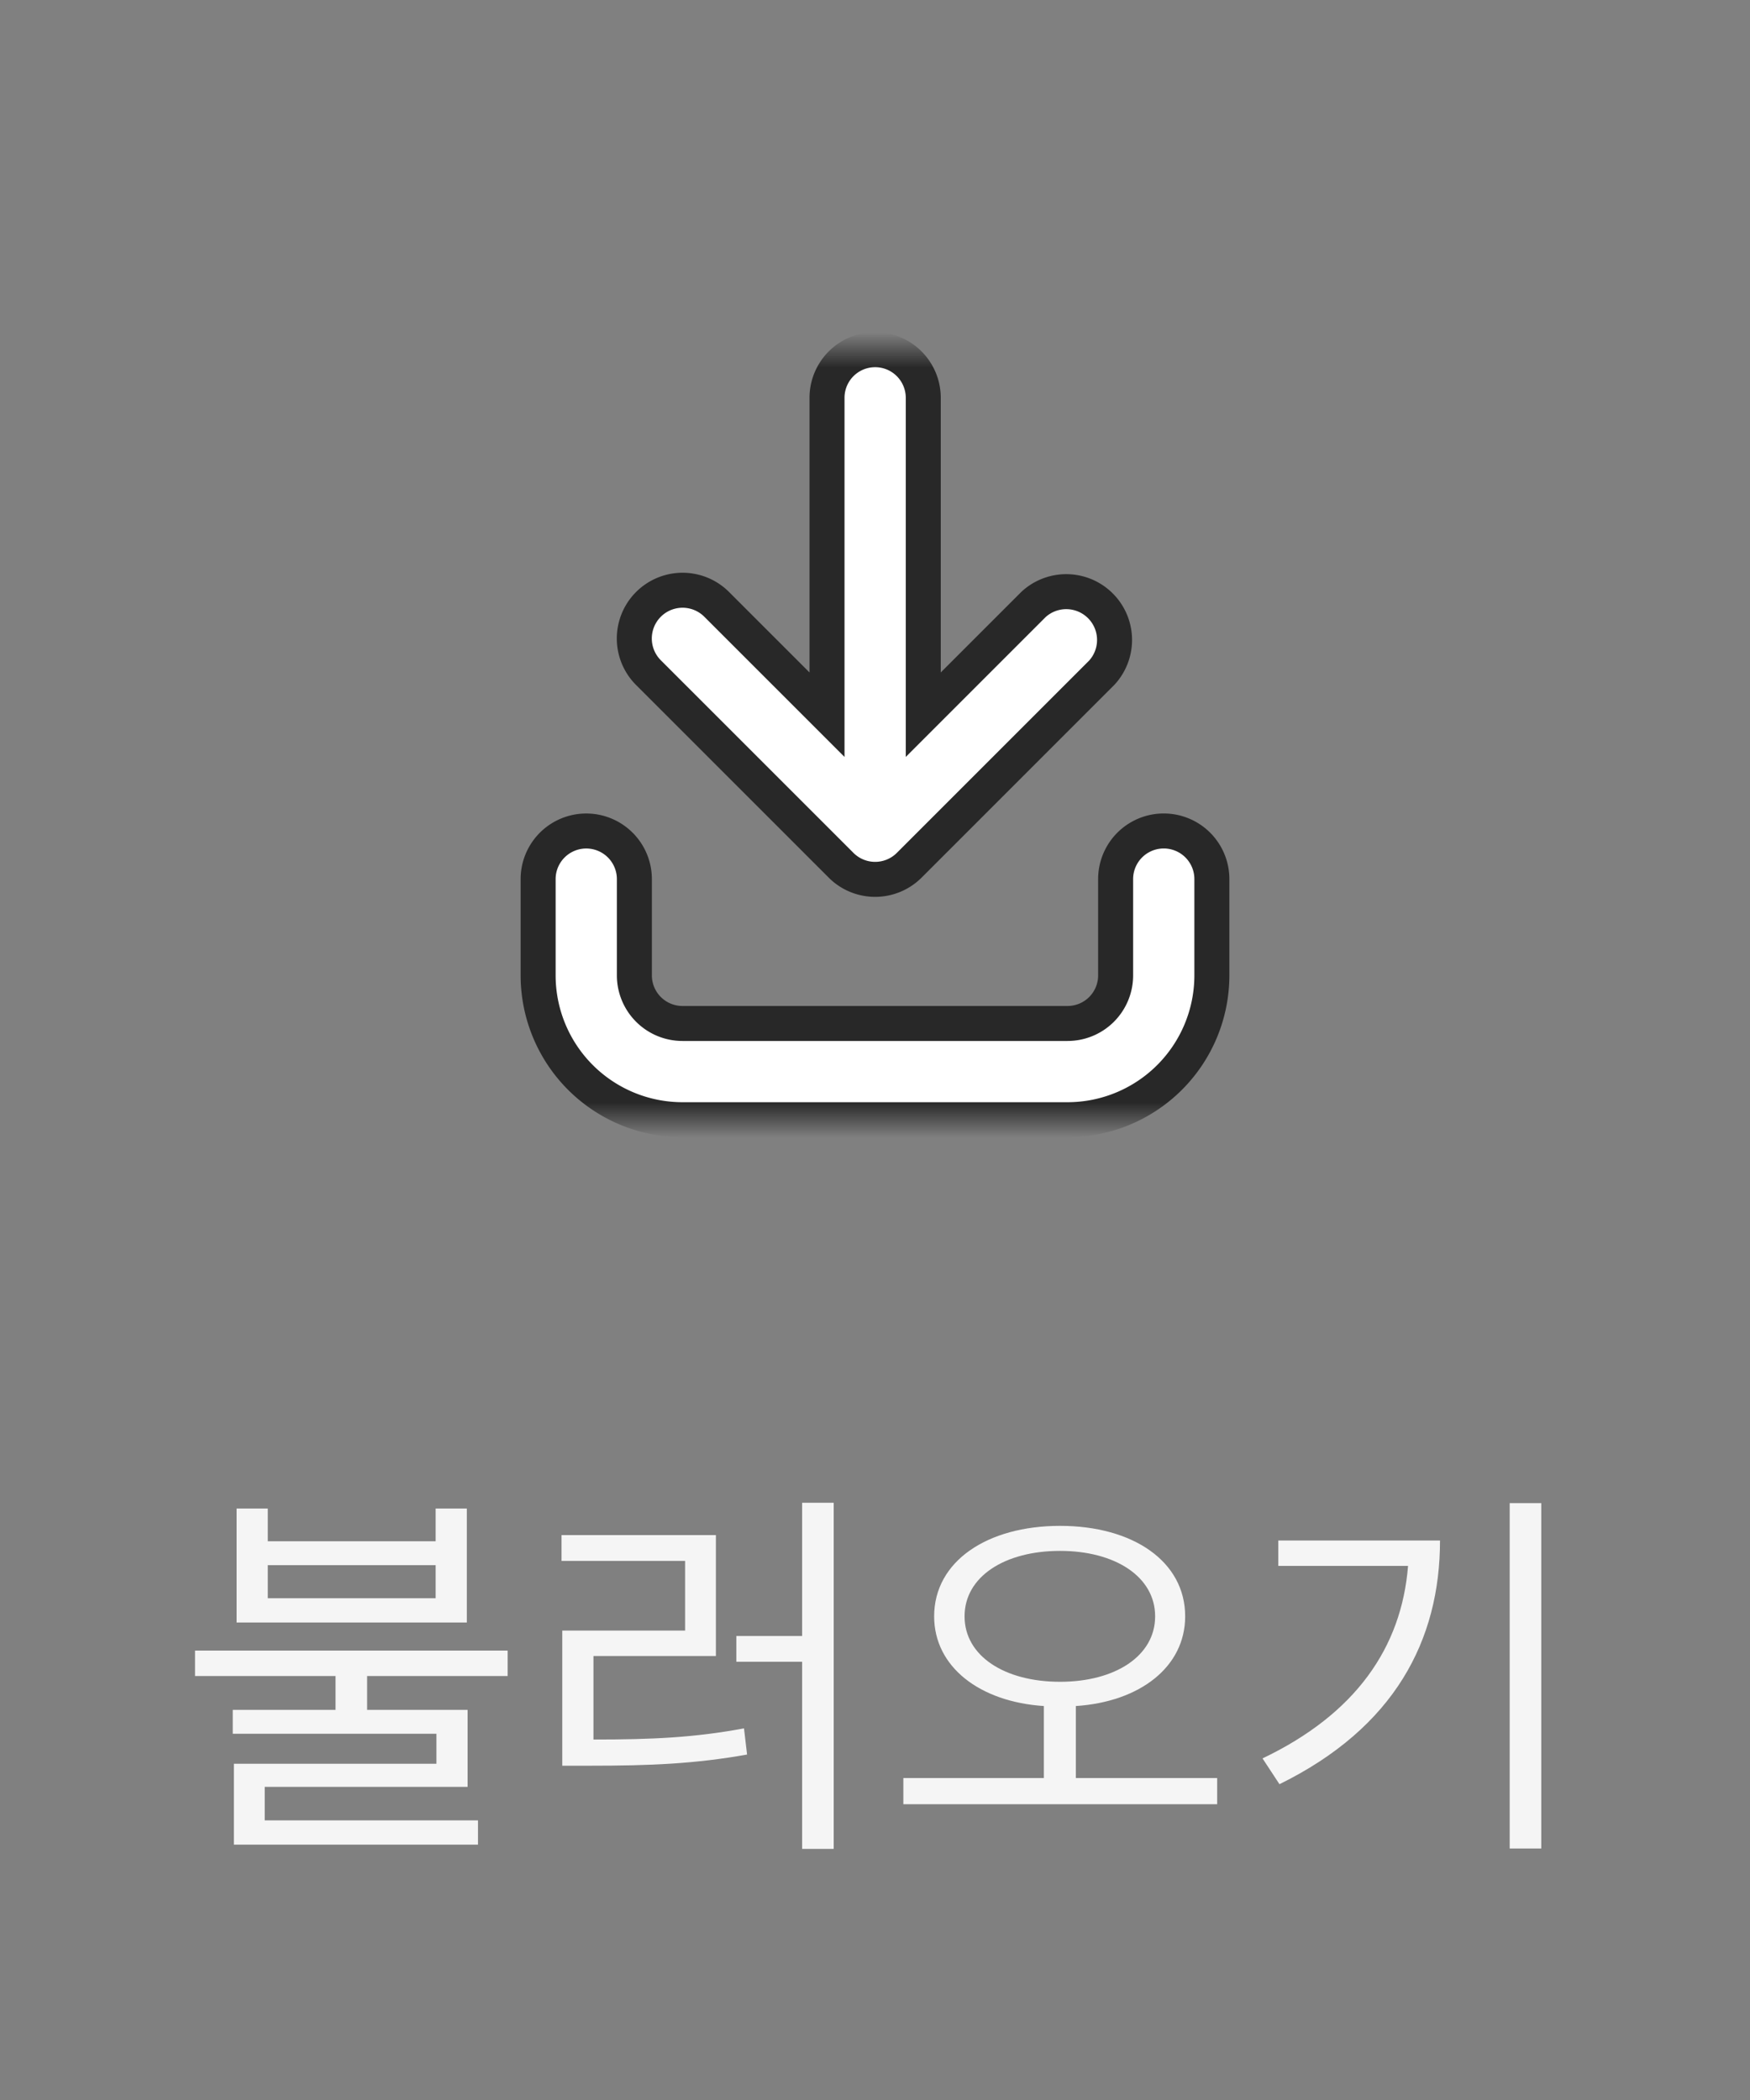 <svg width="50" height="60" viewBox="0 0 50 60" fill="none" xmlns="http://www.w3.org/2000/svg">
    <rect x="0" y="0" width="50" height="60" fill="#808080" stroke="none"/>
    <path d="M6.76 46.357h6.578v-3.256h-.891v.935H7.651v-.935H6.76v3.256zm.891-1.639h4.796v.946H7.651v-.946zm2.838 4.136v-.968h4.015v-.726H5.572v.726h4.015v.968H6.65v.682h5.819v.858H6.683v2.31h6.974v-.693H7.563v-.957h5.797v-2.2h-2.871zm13.331 3.971v-9.889h-.902v3.806h-1.88v.737h1.88v5.346h.902zm-6.864-3.124v-2.387h3.498V43.86h-4.41v.737h3.53v1.991h-3.509v3.861h.76c1.781 0 3.035-.055 4.52-.319l-.088-.748c-1.419.264-2.618.319-4.3.319zm17.82 1.848v-.748h-4.038v-2.057c1.837-.121 3.124-1.122 3.124-2.563 0-1.573-1.496-2.585-3.575-2.585s-3.597 1.012-3.597 2.585c0 1.441 1.298 2.442 3.135 2.563v2.057H25.81v.748h8.965zm-7.217-5.368c0-1.133 1.144-1.87 2.728-1.87 1.573 0 2.717.737 2.717 1.87s-1.144 1.87-2.717 1.87c-1.584 0-2.728-.737-2.728-1.87zm16.477 6.633v-9.867h-.902v9.867h.902zm-2.893-8.8h-4.62v.726h3.707c-.187 2.343-1.507 4.235-4.158 5.5l.484.737c3.29-1.617 4.587-4.114 4.587-6.963z" fill="#F5F5F5"/>
    <mask id="us5elvesya" style="mask-type:luminance" maskUnits="userSpaceOnUse" x="14" y="10" width="22" height="22">
        <path d="M36 10H14v22h22V10z" fill="#fff"/>
    </mask>
    <g mask="url(#us5elvesya)" fill="#fff" stroke="#282828">
        <path d="M24.029 24.72a1.377 1.377 0 0 0 1.95 0l5.5-5.5a1.38 1.38 0 0 0-1.95-1.95l-3.15 3.15v-9.054a1.375 1.375 0 0 0-2.75 0v9.054l-3.154-3.154a1.378 1.378 0 1 0-1.946 1.954l5.5 5.5z"/>
        <path d="M18.125 25.118a1.375 1.375 0 0 0-2.75 0v2.75a4.126 4.126 0 0 0 4.125 4.124h11a4.126 4.126 0 0 0 4.125-4.125v-2.75a1.375 1.375 0 0 0-2.75 0v2.75a1.373 1.373 0 0 1-1.375 1.375h-11a1.374 1.374 0 0 1-1.375-1.374v-2.75z"/>
    </g>
</svg>
